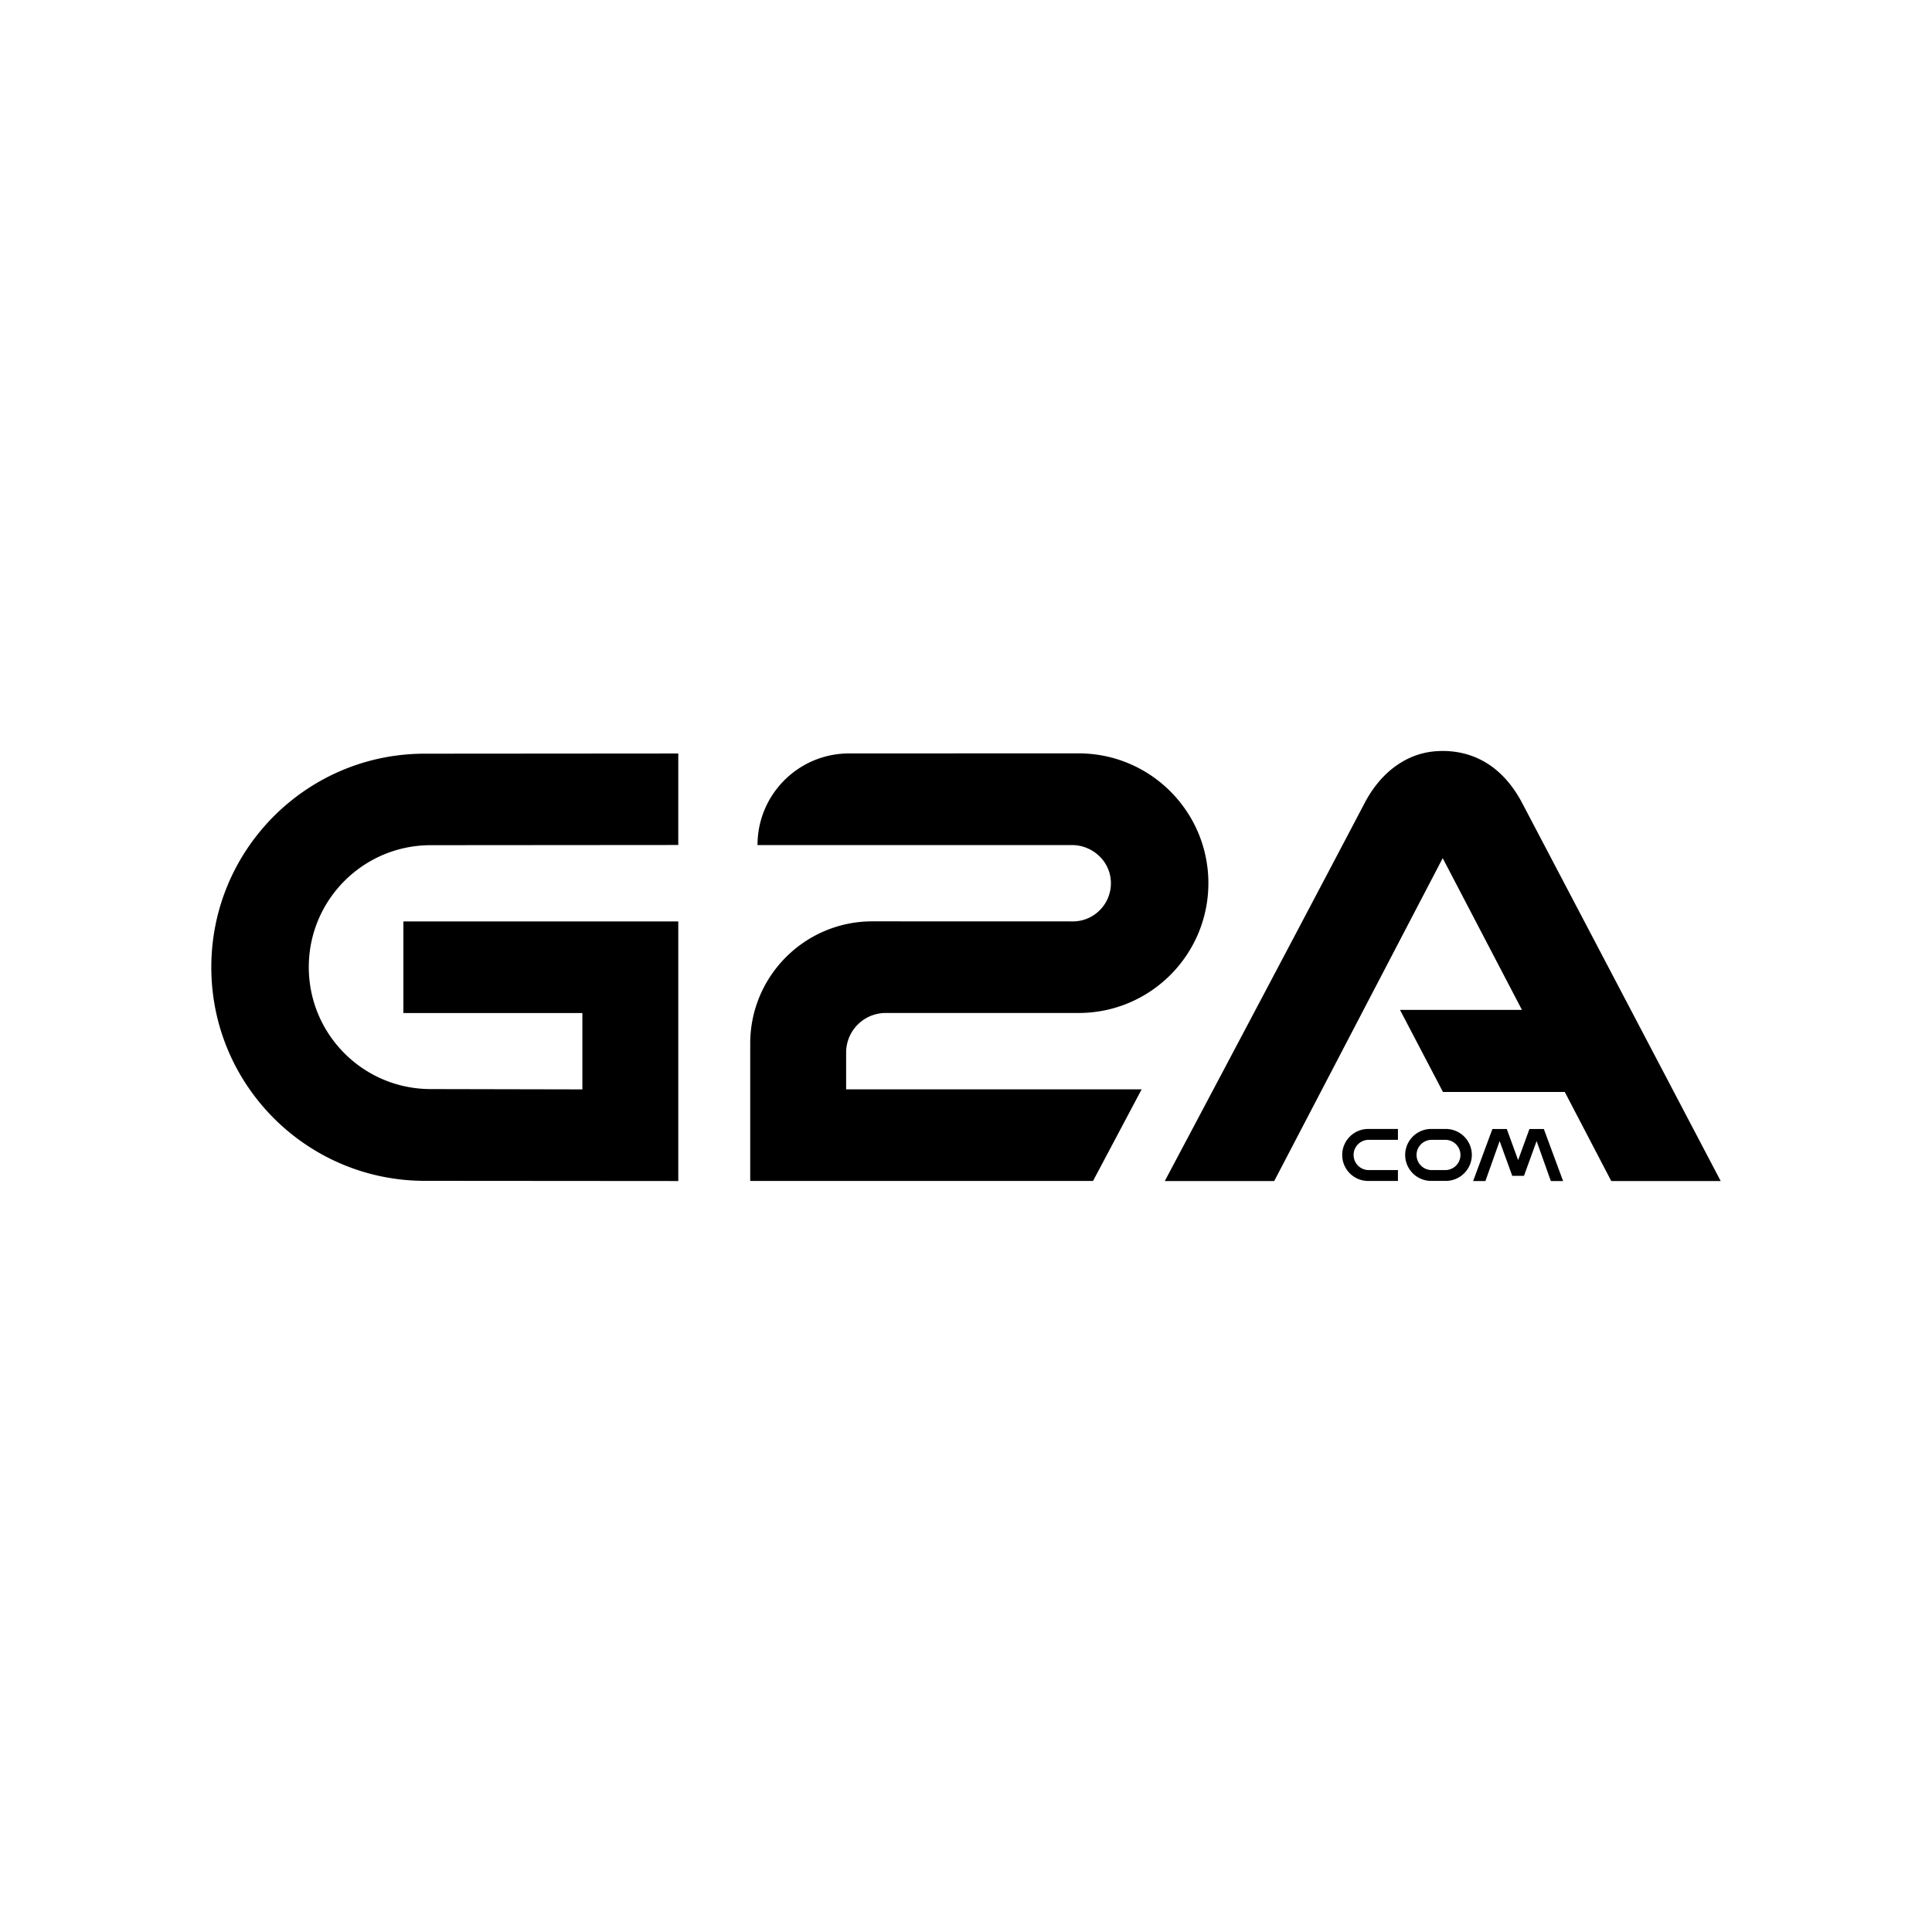 <svg xmlns="http://www.w3.org/2000/svg" width="100%" height="100%" viewBox="-3.36 -3.36 30.72 30.72"><path d="M20.841 9.404c-.115-.219-.273-.421-.467-.566-.222-.165-.489-.257-.793-.257-.304 0-.55.092-.772.257-.194.145-.353.347-.468.566-1.274 2.426-3.18 6.015-3.18 6.015h1.74l2.679-5.134 1.26 2.413H18.901l.683 1.305h1.937l.739 1.416H24s-1.885-3.59-3.159-6.015m.118 5.188l-.18.495-.18-.495H20.37l-.306.827h.195l.226-.635.201.553h.186l.201-.553.226.635h.195l-.306-.827zm-2.977.413c0 .228.185.413.413.413h.473v-.173h-.464a.241.241 0 0 1-.241-.241c0-.133.108-.24.241-.24h.464v-.173h-.473a.414.414 0 0 0-.413.413m1.64.241h-.218a.241.241 0 0 1-.24-.241.241.241 0 0 1 .24-.24h.218a.241.241 0 0 1 .24.24.241.241 0 0 1-.24.241m.008-.654h-.234a.414.414 0 0 0-.413.413c0 .228.185.413.413.413h.234a.414.414 0 0 0 .413-.413.414.414 0 0 0-.413-.413m-16.141-.634c-1.071 0-1.939-.868-1.939-1.939 0-1.071.868-1.939 1.939-1.939l3.936-.003V8.621l-4.029.003C1.521 8.623 0 10.144 0 12.02c0 1.876 1.521 3.396 3.396 3.396l4.029.003v-4.128H3.054v1.457h2.846v1.214zm7.022-2.667c-1.073 0-1.942.87-1.942 1.942v2.186h5.451l.773-1.457h-4.699v-.584c0-.348.282-.63.63-.63h3.066c1.14 0 2.064-.924 2.064-2.064 0-1.14-.924-2.064-2.064-2.064l-3.648.001c-.805 0-1.457.652-1.457 1.457l4.999-0c.331 0 .612.26.62.591.009.342-.266.623-.605.623Z"/></svg>